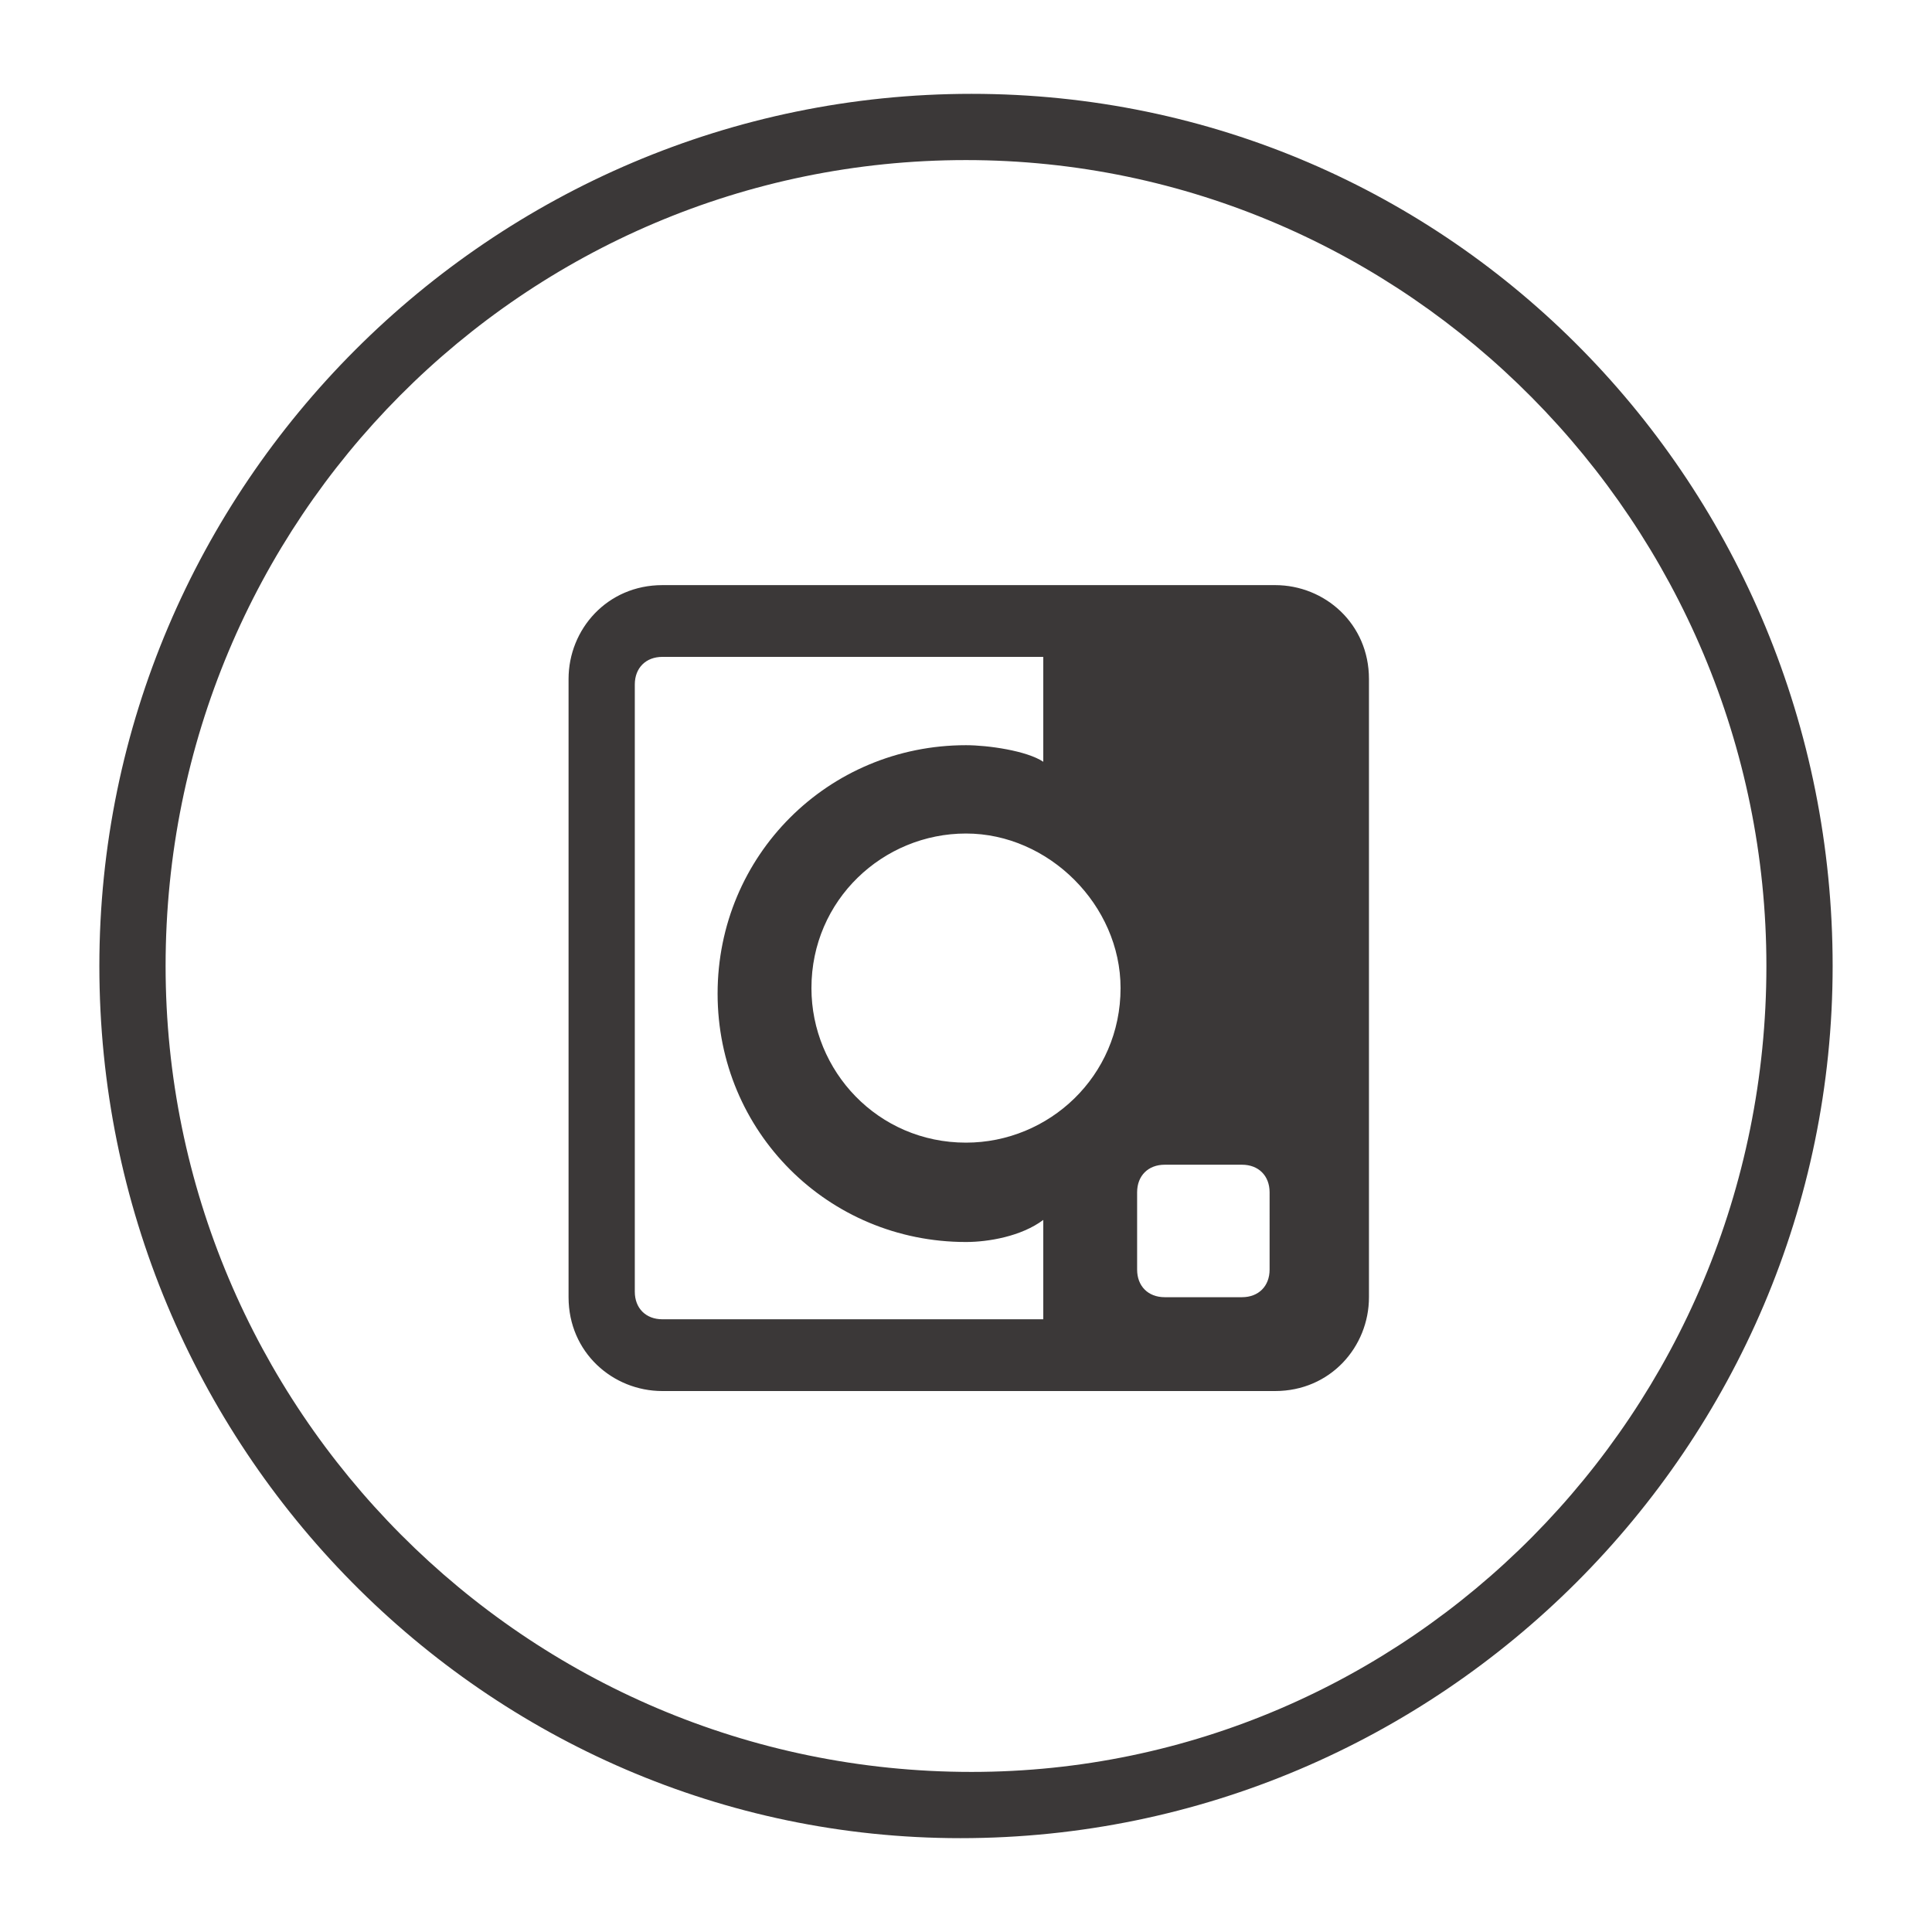 <?xml version="1.0" encoding="utf-8"?>
<!-- Generator: Adobe Illustrator 19.2.0, SVG Export Plug-In . SVG Version: 6.00 Build 0)  -->
<svg version="1.1" id="Calque_1" xmlns="http://www.w3.org/2000/svg" xmlns:xlink="http://www.w3.org/1999/xlink" x="0px" y="0px"
	 viewBox="0 0 35 35" style="enable-background:new 0 0 35 35;" xml:space="preserve">
<style type="text/css">
	.st0{fill:#3B3838;}
</style>
<title>insta</title>
<desc>Created with Sketch.</desc>
<g id="Page-1">
	<g id="Desktop-HD" transform="translate(-391, -317)">
		<g id="TOP" transform="translate(391, 82)">
			
				<g id="SOCIAL" transform="translate(17.5, 191) rotate(-270) translate(-17.5, -191) translate(-58.5, 173.5)">
				<g id="insta" transform="translate(120, -0)">
					<path id="Instagram-Circle" class="st0" d="M17.5,33.2c-8.7,0-15.8-7.1-15.8-15.8S8.8,1.8,17.5,1.8s15.8,7.1,15.8,15.8
						C33.3,26.2,26.2,33.2,17.5,33.2L17.5,33.2z M17.5,3C9.5,3,2.9,9.5,2.9,17.5S9.4,32,17.5,32c8,0,14.6-6.5,14.6-14.6
						C32.1,9.5,25.6,3,17.5,3L17.5,3z"/>
					<path id="Instagram" class="st0" d="M23.5,10.2H12.3c-1,0-1.7,0.8-1.7,1.7V23c0,1,0.8,1.7,1.7,1.7h11.2c1,0,1.7-0.8,1.7-1.7
						V11.9C25.2,10.9,24.4,10.2,23.5,10.2L23.5,10.2z M21.1,12.5c0-0.3,0.2-0.5,0.5-0.5H23c0.3,0,0.5,0.2,0.5,0.5v1.4
						c0,0.3-0.2,0.5-0.5,0.5h-1.4c-0.3,0-0.5-0.2-0.5-0.5V12.5L21.1,12.5z M17.9,14.7c1.6,0,2.8,1.3,2.8,2.8c0,1.6-1.3,2.8-2.8,2.8
						c-1.6,0-2.8-1.3-2.8-2.8S16.4,14.7,17.9,14.7L17.9,14.7z M23.9,23c0,0.3-0.2,0.5-0.5,0.5h-11c-0.3,0-0.5-0.2-0.5-0.5v-6.9h1.9
						c-0.2,0.3-0.3,1-0.3,1.4c0,2.5,2,4.5,4.5,4.5s4.5-2,4.5-4.5c0-0.4-0.1-1-0.4-1.4h1.8V23L23.9,23z"/>
				</g>
			</g>
		</g>
	</g>
</g>
</svg>
